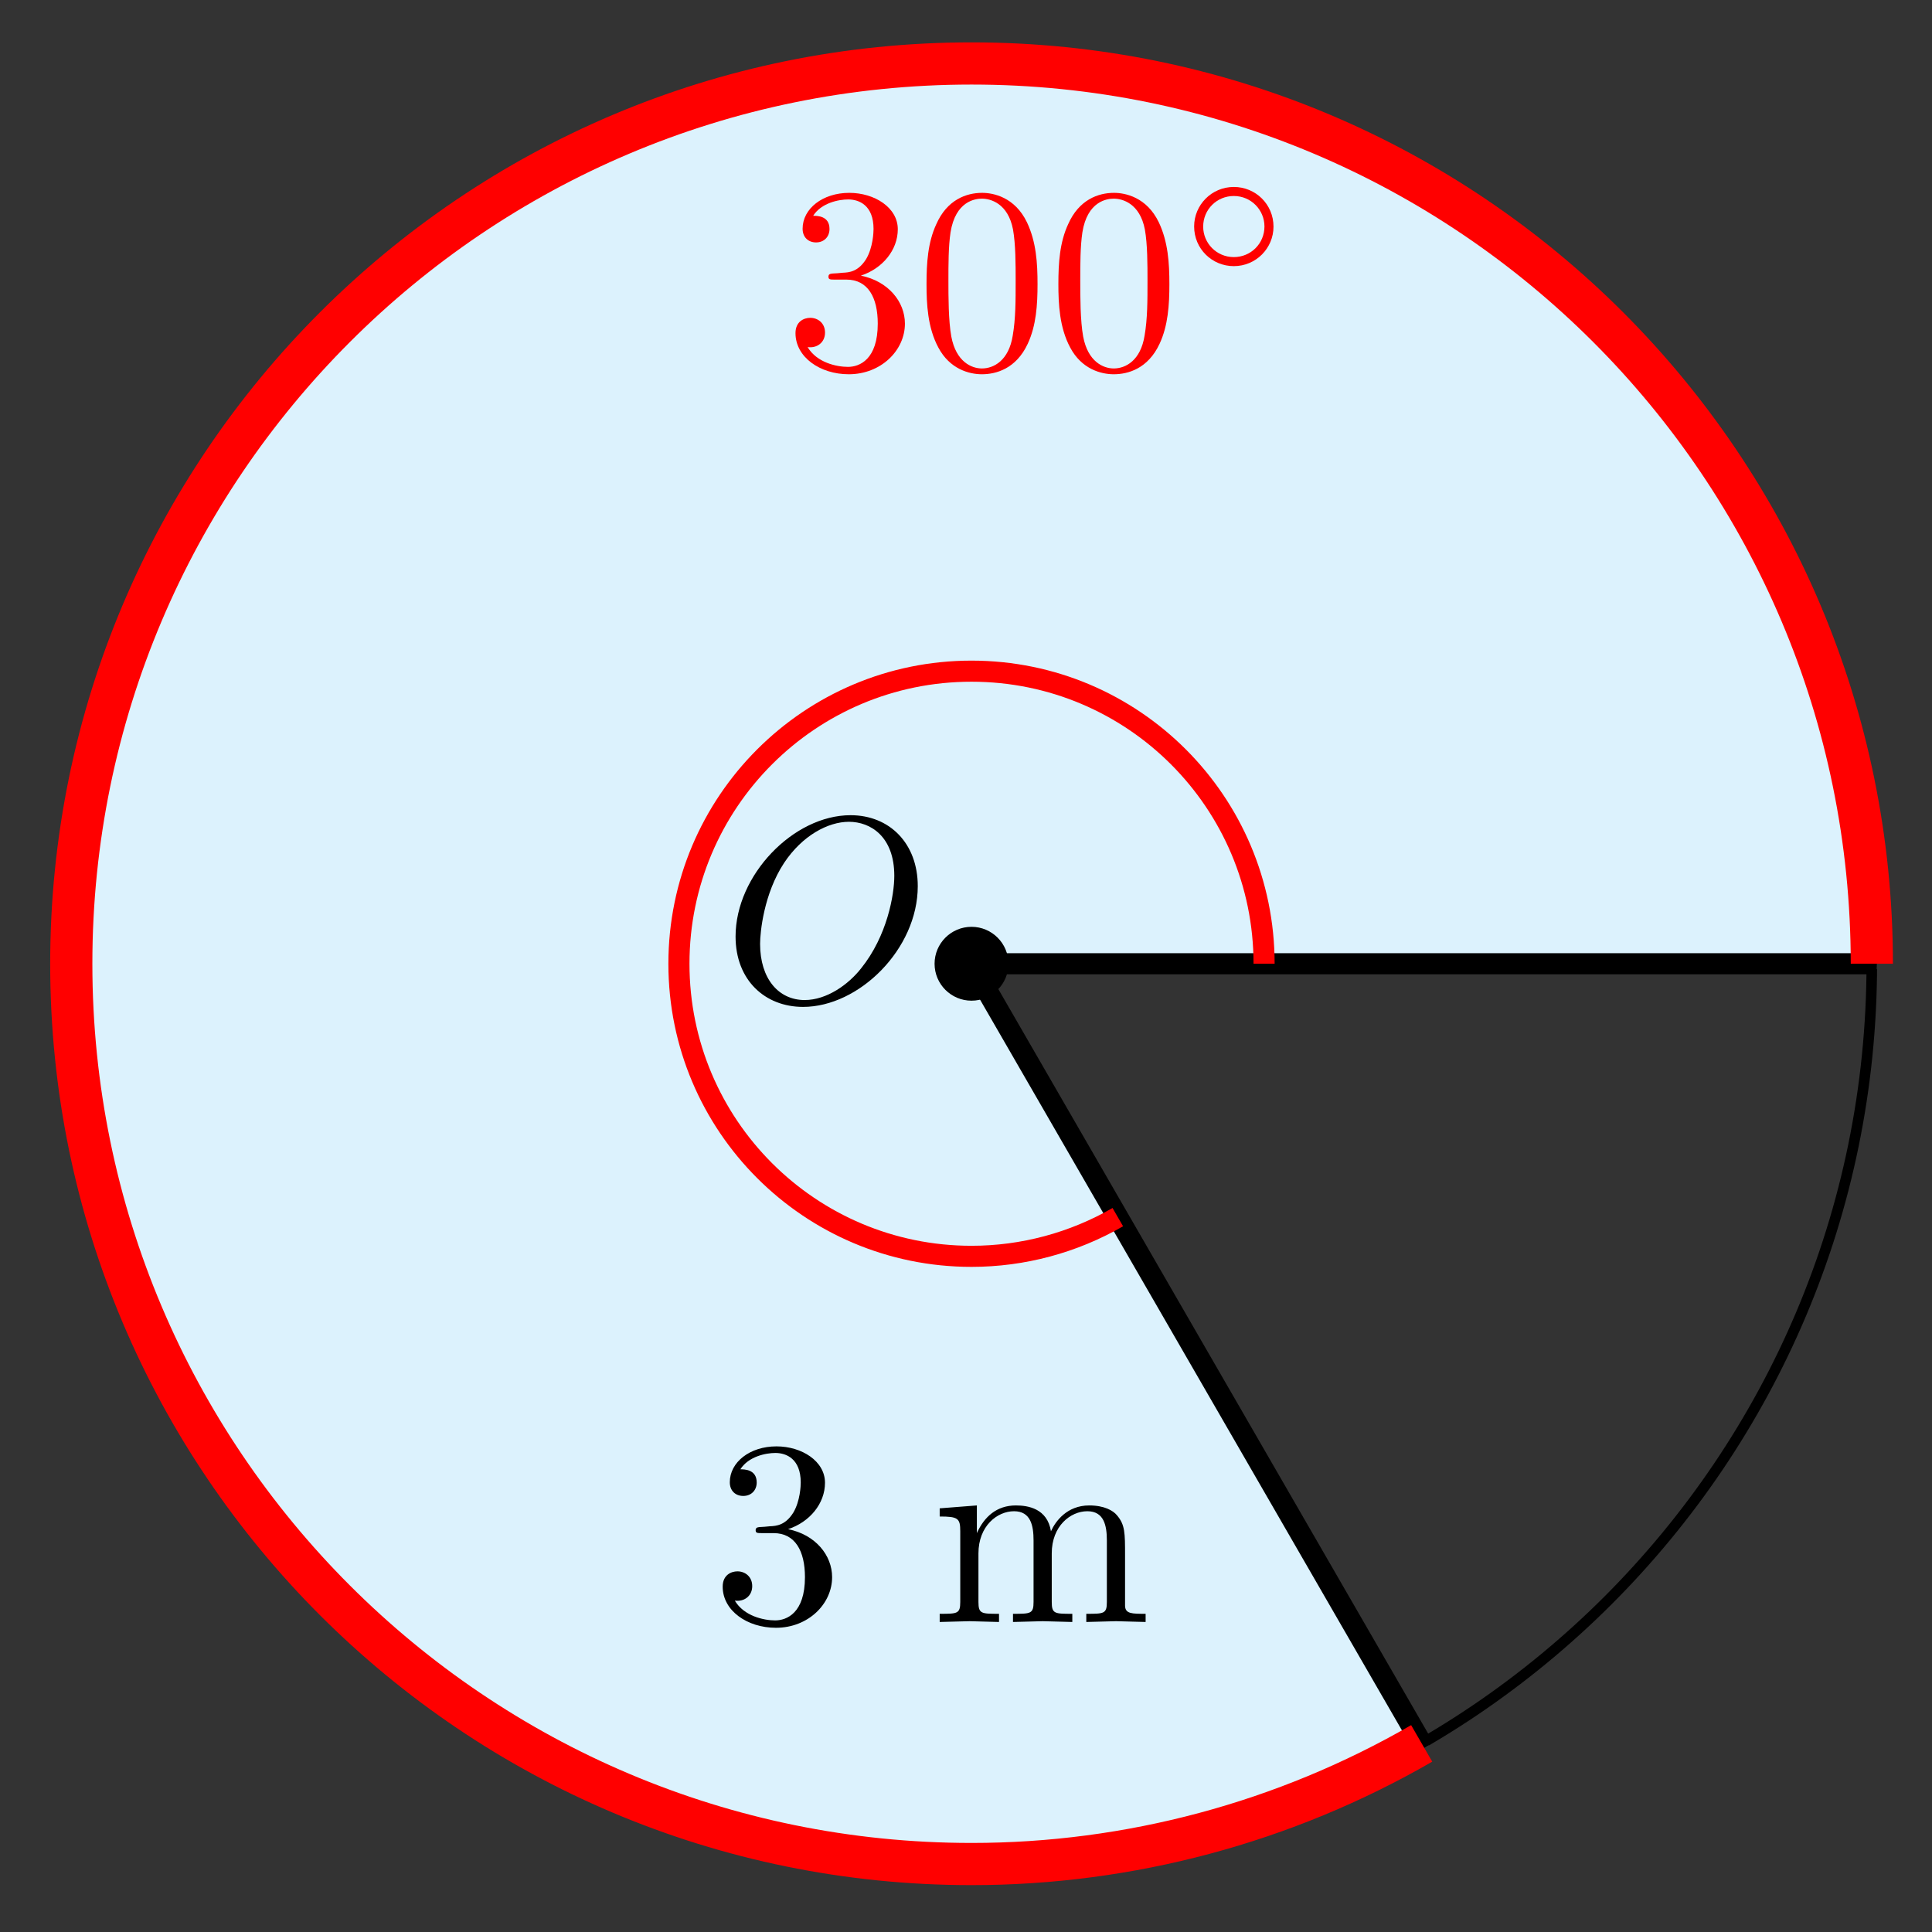 <svg xmlns="http://www.w3.org/2000/svg" xmlns:xlink="http://www.w3.org/1999/xlink" version="1.1" width="73" height="73" viewBox="0 0 73 73">
<rect x="0" y="0" width="73" height="73" fill="#333333" stroke="none"/>
<defs>
<path id="font_1_2" d="M.29 .352C.372 .379 .43 .449 .43 .528 .43 .61 .342 .666 .246 .666 .145 .666 .069 .606 .069 .53 .069 .497 .091 .478 .12 .478 .151 .478 .171 .5 .171 .529 .171 .579 .124 .579 .109 .579 .14 .628 .206 .641 .242 .641 .283 .641 .338 .619 .338 .529 .338 .517 .336 .459 .31 .415 .28 .367 .246 .364 .221 .363 .213 .362 .189 .36 .182 .36 .174 .359 .167 .358 .167 .348 .167 .337 .174 .337 .191 .337H.235C.317 .337 .354 .269 .354 .17 .354 .034 .285 .006 .241 .006 .198 .006 .123 .022 .088 .081 .123 .076 .154 .098 .154 .136 .154 .172 .127 .192 .098 .192 .074 .192 .042 .178 .042 .134 .042 .043 .135-.022 .244-.022 .366-.022 .457 .068 .457 .17 .457 .253 .394 .331 .29 .352Z"/>
<path id="font_2_75" d="M.813 0V.031C.761 .031 .736 .031 .735 .061V.252C.735 .338 .735 .369 .704 .405 .69 .422 .657 .442 .599 .442 .515 .442 .471 .382 .454 .344 .44 .431 .366 .442 .321 .442 .248 .442 .201 .399 .173 .337V.442L.032 .431V.4C.102 .4 .11 .393 .11 .344V.076C.11 .031 .099 .031 .032 .031V0L.145 .003 .257 0V.031C.19 .031 .179 .031 .179 .076V.26C.179 .364 .25 .42 .314 .42 .377 .42 .388 .366 .388 .309V.076C.388 .031 .377 .031 .31 .031V0L.423 .003 .535 0V.031C.468 .031 .457 .031 .457 .076V.26C.457 .364 .528 .42 .592 .42 .655 .42 .666 .366 .666 .309V.076C.666 .031 .655 .031 .588 .031V0L.701 .003 .813 0Z"/>
<path id="font_1_1" d="M.46 .32C.46 .4 .455 .48 .42 .554 .374 .65 .292 .666 .25 .666 .19 .666 .117 .64 .076 .547 .044 .478 .039 .4 .039 .32 .039 .245 .043 .155 .084 .079 .127-.002 .2-.022 .249-.022 .303-.022 .379-.001 .423 .094 .455 .163 .46 .241 .46 .32M.249-0C.21-0 .151 .025 .133 .121 .122 .181 .122 .273 .122 .332 .122 .396 .122 .462 .13 .516 .149 .635 .224 .644 .249 .644 .282 .644 .348 .626 .367 .527 .377 .471 .377 .395 .377 .332 .377 .257 .377 .189 .366 .125 .351 .03 .294-0 .249-0Z"/>
<path id="font_3_1" d="M.507 .25C.507 .371 .41 .465 .292 .465 .172 .465 .077 .368 .077 .251 .077 .13 .174 .036 .292 .036 .412 .036 .507 .133 .507 .25M.292 .085C.198 .085 .126 .161 .126 .25 .126 .343 .2 .416 .292 .416 .386 .416 .458 .34 .458 .251 .458 .158 .384 .085 .292 .085Z"/>
<path id="font_4_1" d="M.74 .436C.74 .597 .634 .705 .485 .705 .269 .705 .049 .478 .049 .245 .049 .079 .161-.022 .305-.022 .517-.022 .74 .197 .74 .436M.311 .004C.212 .004 .142 .085 .142 .217 .142 .261 .156 .407 .233 .524 .302 .628 .4 .68 .479 .68 .561 .68 .651 .624 .651 .475 .651 .403 .624 .247 .525 .124 .477 .063 .395 .004 .311 .004Z"/>
</defs>
<path transform="matrix(1,0,0,-1,36.708,36.415)" d="M17.009-29.46 0 0H34.019C34.019 18.787 18.789 34.017 .002 34.017-18.785 34.017-34.015 18.787-34.015 0-34.015-18.787-18.785-34.017 .002-34.017 5.972-34.017 11.841-32.444 17.01-29.459L0 0" fill="#dcf2fd"/>
<path transform="matrix(1,0,0,-1,36.708,36.415)" stroke-width=".399" stroke-linecap="butt" stroke-miterlimit="10" stroke-linejoin="miter" fill="none" stroke="#dcf2fd" d="M17.009-29.46 0 0H34.019C34.019 18.787 18.789 34.017 .002 34.017-18.785 34.017-34.015 18.787-34.015 0-34.015-18.787-18.785-34.017 .002-34.017 5.972-34.017 11.841-32.444 17.01-29.459L0 0"/>
<path transform="matrix(1,0,0,-1,36.708,36.415)" stroke-width=".399" stroke-linecap="butt" stroke-miterlimit="10" stroke-linejoin="miter" fill="none" stroke="#000000" d="M34.017 0C34.017 18.787 18.787 34.017 0 34.017-18.787 34.017-34.017 18.787-34.017 0-34.017-18.787-18.787-34.017 0-34.017 18.787-34.017 34.017-18.787 34.017 0ZM0 0"/>
<path transform="matrix(1,0,0,-1,36.708,36.415)" stroke-width=".797" stroke-linecap="butt" stroke-miterlimit="10" stroke-linejoin="miter" fill="none" stroke="#000000" d="M34.019 0H0"/>
<path transform="matrix(1,0,0,-1,36.708,36.415)" stroke-width=".797" stroke-linecap="butt" stroke-miterlimit="10" stroke-linejoin="miter" fill="none" stroke="#000000" d="M17.009-29.46 0 0"/>
<use data-text="3" xlink:href="#font_1_2" transform="matrix(9.963,0,0,-9.963,26.888,61.286)"/>
<use data-text="m" xlink:href="#font_2_75" transform="matrix(9.963,0,0,-9.963,35.187,61.286)"/>
<path transform="matrix(1,0,0,-1,36.708,36.415)" stroke-width=".797" stroke-linecap="butt" stroke-miterlimit="10" stroke-linejoin="miter" fill="none" stroke="#ff0000" d="M11.055 0C11.055 6.106 6.106 11.055 0 11.055-6.106 11.055-11.055 6.106-11.055 0-11.055-6.106-6.106-11.055 0-11.055 1.94-11.055 3.847-10.544 5.528-9.574"/>
<use data-text="3" xlink:href="#font_1_2" transform="matrix(9.963,0,0,-9.963,29.639,13.922)" fill="#ff0000"/>
<use data-text="0" xlink:href="#font_1_1" transform="matrix(9.963,0,0,-9.963,34.62,13.922)" fill="#ff0000"/>
<use data-text="0" xlink:href="#font_1_1" transform="matrix(9.963,0,0,-9.963,39.602,13.922)" fill="#ff0000"/>
<use data-text="&#x25e6;" xlink:href="#font_3_1" transform="matrix(6.974,0,0,-6.974,44.583,10.307)" fill="#ff0000"/>
<path transform="matrix(1,0,0,-1,36.708,36.415)" stroke-width="1.594" stroke-linecap="butt" stroke-miterlimit="10" stroke-linejoin="miter" fill="none" stroke="#ff0000" d="M34.019 0C34.019 18.787 18.789 34.017 .002 34.017-18.785 34.017-34.015 18.787-34.015 0-34.015-18.787-18.785-34.017 .002-34.017 5.972-34.017 11.841-32.444 17.01-29.459"/>
<path transform="matrix(1,0,0,-1,36.708,36.415)" d="M1.196 0C1.196 .66 .66 1.196 0 1.196-.66 1.196-1.196 .66-1.196 0-1.196-.66-.66-1.196 0-1.196 .66-1.196 1.196-.66 1.196 0ZM0 0"/>
<path transform="matrix(1,0,0,-1,36.708,36.415)" stroke-width=".399" stroke-linecap="butt" stroke-miterlimit="10" stroke-linejoin="miter" fill="none" stroke="#000000" d="M1.196 0C1.196 .66 .66 1.196 0 1.196-.66 1.196-1.196 .66-1.196 0-1.196-.66-.66-1.196 0-1.196 .66-1.196 1.196-.66 1.196 0ZM0 0"/>
<use data-text="O" xlink:href="#font_4_1" transform="matrix(9.963,0,0,-9.963,27.305,37.826)"/>
</svg>
